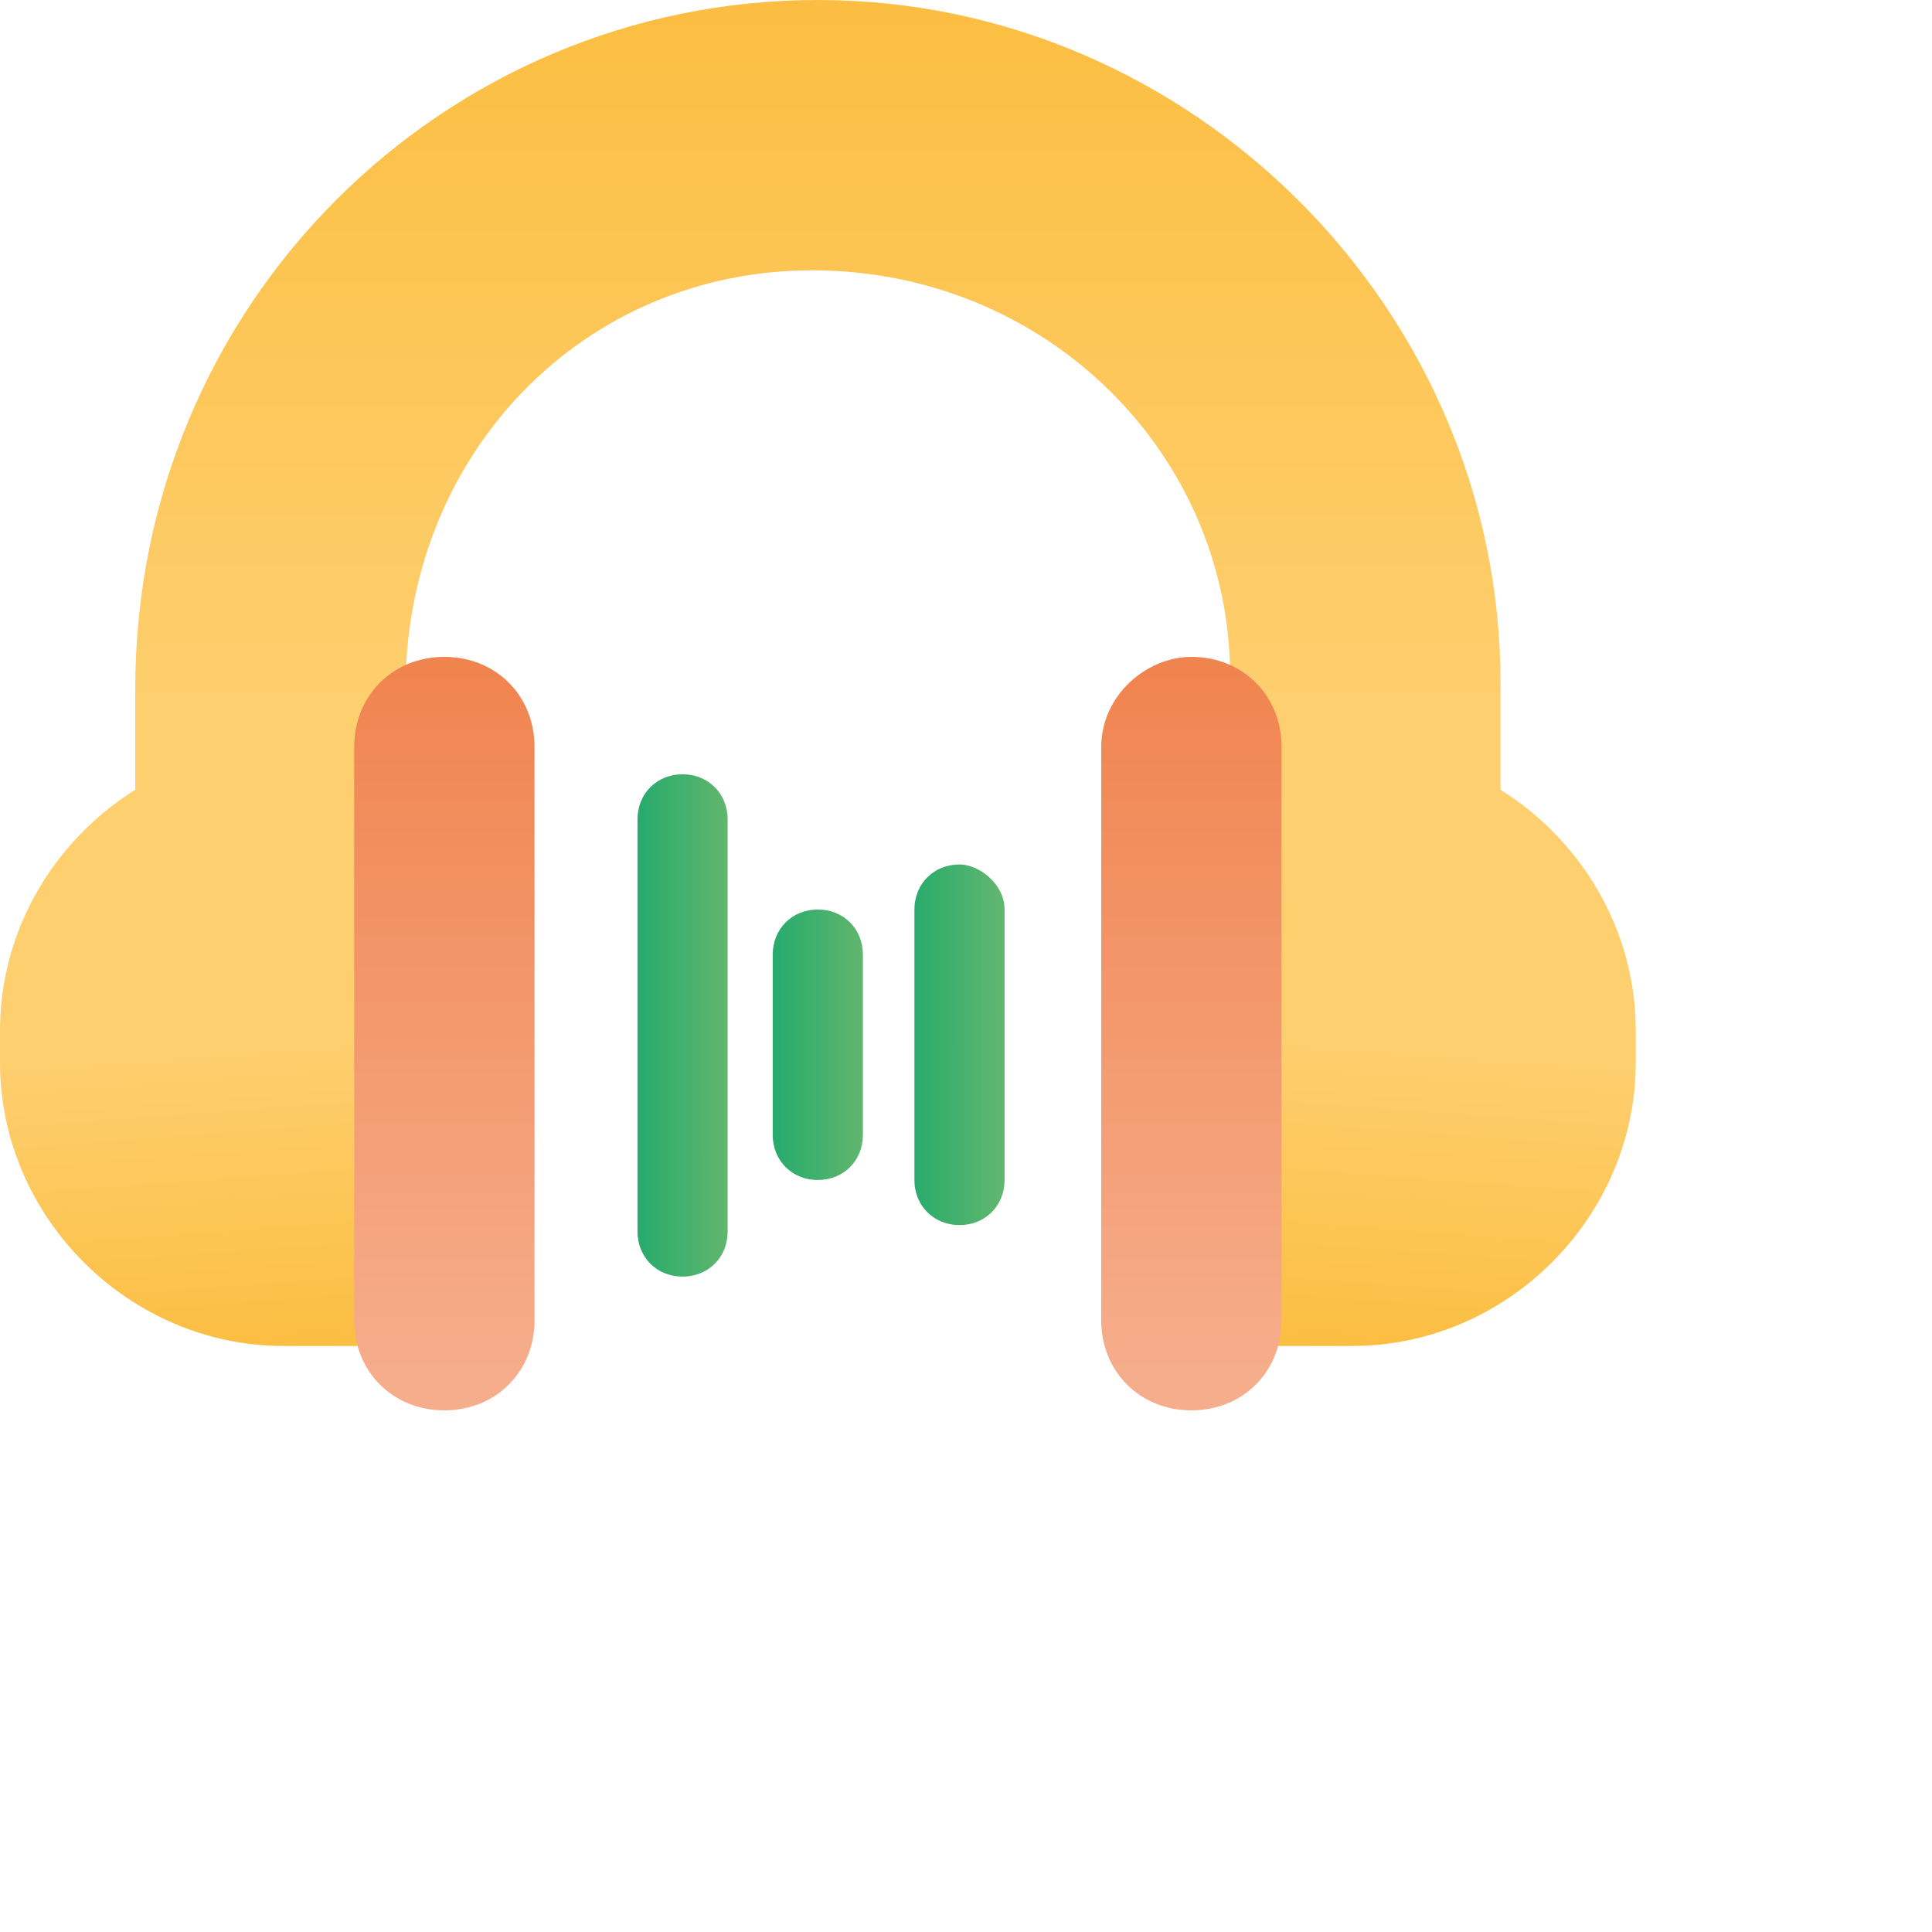 <?xml version="1.0" encoding="utf-8"?>
<svg viewBox="0 0 30 30" xmlns="http://www.w3.org/2000/svg">
  <linearGradient id="Path_43069_00000019664369514843992500000003920195341263417219_" gradientUnits="userSpaceOnUse" x1="-278.405" y1="430.854" x2="-278.405" y2="430.477" gradientTransform="matrix(46.5, 0, 0, -40.256, 12958.547, 17340.229)">
    <stop offset="0" style="stop-color:#FAB832"/>
    <stop offset="1" style="stop-color:#FECF6F"/>
  </linearGradient>
  <linearGradient id="Path_43070_00000043439968925851618840000002092878671239361699_" gradientUnits="userSpaceOnUse" x1="-303.73" y1="420.287" x2="-303.42" y2="420.303" gradientTransform="matrix(0, -20.37, -13.935, 0, 5860.147, -6164.394)">
    <stop offset="0" style="stop-color:#FAB832"/>
    <stop offset="1" style="stop-color:#FECF6F"/>
  </linearGradient>
  <linearGradient id="Path_43071_00000137090192153193083120000016862479385694663819_" gradientUnits="userSpaceOnUse" x1="-303.729" y1="421.959" x2="-303.418" y2="421.943" gradientTransform="matrix(0, -20.371, -13.935, 0, 5901.955, -6164.679)">
    <stop offset="0" style="stop-color:#FAB832"/>
    <stop offset="1" style="stop-color:#FECF6F"/>
  </linearGradient>
  <linearGradient id="Path_43113_00000140713903105447695510000012701561324936334744_" gradientUnits="userSpaceOnUse" x1="-239.261" y1="425.03" x2="-239.261" y2="425.471" gradientTransform="matrix(6.15, 0, 0, -25.75, 1478.355, 10965.833)">
    <stop offset="0" style="stop-color:#F6AD8B"/>
    <stop offset="1" style="stop-color:#F0834E"/>
  </linearGradient>
  <linearGradient id="Path_43114_00000077291850714517049180000006637531644175046034_" gradientUnits="userSpaceOnUse" x1="-241.529" y1="425.03" x2="-241.529" y2="425.471" gradientTransform="matrix(6.15, 0, 0, -25.75, 1503.903, 10965.833)">
    <stop offset="0" style="stop-color:#F6AD8B"/>
    <stop offset="1" style="stop-color:#F0834E"/>
  </linearGradient>
  <path id="Path_43069" style="fill:url(#Path_43069_00000019664369514843992500000003920195341263417219_);" d="M 21.2 18.4 C 20 18.4 19.1 17.5 19.1 16.3 L 19.1 10.7 C 19.2 7.2 16.4 4.3 12.8 4.2 C 9.2 4.1 6.4 6.9 6.3 10.5 C 6.3 10.6 6.3 10.7 6.3 10.7 L 6.3 16.3 C 6.3 17.5 5.4 18.4 4.2 18.4 C 3 18.4 2.1 17.4 2.1 16.3 L 2.1 10.7 C 2.1 4.7 6.9 0 12.7 0 C 18.5 0 23.3 4.8 23.3 10.6 L 23.3 16.2 C 23.3 17.4 22.4 18.4 21.2 18.4 Z"/>
  <path id="Path_43070" style="fill:url(#Path_43070_00000043439968925851618840000002092878671239361699_);" d="M 0 16.5 L 0 16 C 0 13.6 2 11.6 4.4 11.6 L 6.3 11.6 L 6.3 20.9 L 4.4 20.9 C 2 20.9 0 18.9 0 16.5 Z"/>
  <path id="Path_43071" style="fill:url(#Path_43071_00000137090192153193083120000016862479385694663819_);" d="M 19.1 20.9 L 19.1 11.6 L 21 11.6 C 23.4 11.6 25.4 13.6 25.4 16 L 25.4 16.5 C 25.4 18.9 23.4 20.9 21 20.9 L 19.1 20.9 Z"/>
  <path id="Path_43113" style="fill:url(#Path_43113_00000140713903105447695510000012701561324936334744_);" d="M 6.9 10.2 C 7.7 10.2 8.3 10.8 8.3 11.6 L 8.3 20.5 C 8.3 21.3 7.7 21.9 6.9 21.9 C 6.1 21.9 5.5 21.3 5.5 20.5 L 5.5 11.6 C 5.5 10.8 6.1 10.2 6.9 10.2 Z"/>
  <path id="Path_43114" style="fill:url(#Path_43114_00000077291850714517049180000006637531644175046034_);" d="M 18.5 10.2 C 19.3 10.2 19.9 10.8 19.9 11.6 L 19.9 20.5 C 19.9 21.3 19.3 21.9 18.5 21.9 C 17.7 21.9 17.1 21.3 17.1 20.5 L 17.1 11.6 C 17.1 10.8 17.8 10.2 18.5 10.2 Z"/>
  <g id="Group_42705" transform="matrix(1, 0, 0, 1, 21.699, 26.323)">
    <linearGradient id="Path_43115_00000096051766562247459580000010719380447406878117_" gradientUnits="userSpaceOnUse" x1="-326.293" y1="502.224" x2="-326.292" y2="501.361" gradientTransform="matrix(1.043154e-15 17.036 3.1 -1.898203e-16 -1566.822 5548.316)">
      <stop offset="0" style="stop-color:#6CB96E"/>
      <stop offset="0.131" style="stop-color:#65B76F"/>
      <stop offset="1" style="stop-color:#06A46B"/>
    </linearGradient>
    <path id="Path_43115" style="fill:url(#Path_43115_00000096051766562247459580000010719380447406878117_);" d="M-10.4-13.6v6.4 c0,0.4-0.3,0.7-0.7,0.7s-0.7-0.3-0.7-0.7l0,0v-6.4c0-0.4,0.3-0.7,0.7-0.7S-10.4-14-10.4-13.6z"/>
    <linearGradient id="Path_43116_00000150097108685196770090000002631265907341394334_" gradientUnits="userSpaceOnUse" x1="-307.182" y1="501.409" x2="-307.182" y2="500.546" gradientTransform="matrix(5.690934e-16 9.294 3.1 -1.898203e-16 -1562.177 2844.848)">
      <stop offset="0" style="stop-color:#6CB96E"/>
      <stop offset="0.131" style="stop-color:#65B76F"/>
      <stop offset="1" style="stop-color:#06A46B"/>
    </linearGradient>
    <path id="Path_43116" style="fill:url(#Path_43116_00000150097108685196770090000002631265907341394334_);" d="M-8.3-11.5v2.8 C-8.3-8.3-8.6-8-9-8s-0.7-0.3-0.7-0.7l0,0v-2.8c0-0.4,0.3-0.7,0.7-0.7S-8.3-11.9-8.3-11.5z"/>
    <linearGradient id="Rectangle_7561_00000084516298539033316690000010470081611782335654_" gradientUnits="userSpaceOnUse" x1="-317.698" y1="500.677" x2="-317.697" y2="499.814" gradientTransform="matrix(7.584850e-16 12.387 3.097 -1.896366e-16 -1556.288 3925.218)">
      <stop offset="0" style="stop-color:#6CB96E"/>
      <stop offset="0.131" style="stop-color:#65B76F"/>
      <stop offset="1" style="stop-color:#06A46B"/>
    </linearGradient>
    <path id="Rectangle_7561" style="fill:url(#Rectangle_7561_00000084516298539033316690000010470081611782335654_);" d="M-6.1-12.2 V-8c0,0.4-0.3,0.7-0.7,0.7l0,0c-0.4,0-0.7-0.3-0.7-0.7v-4.2c0-0.4,0.3-0.7,0.7-0.7l0,0C-6.5-12.9-6.1-12.6-6.1-12.2z"/>
  </g>
</svg>